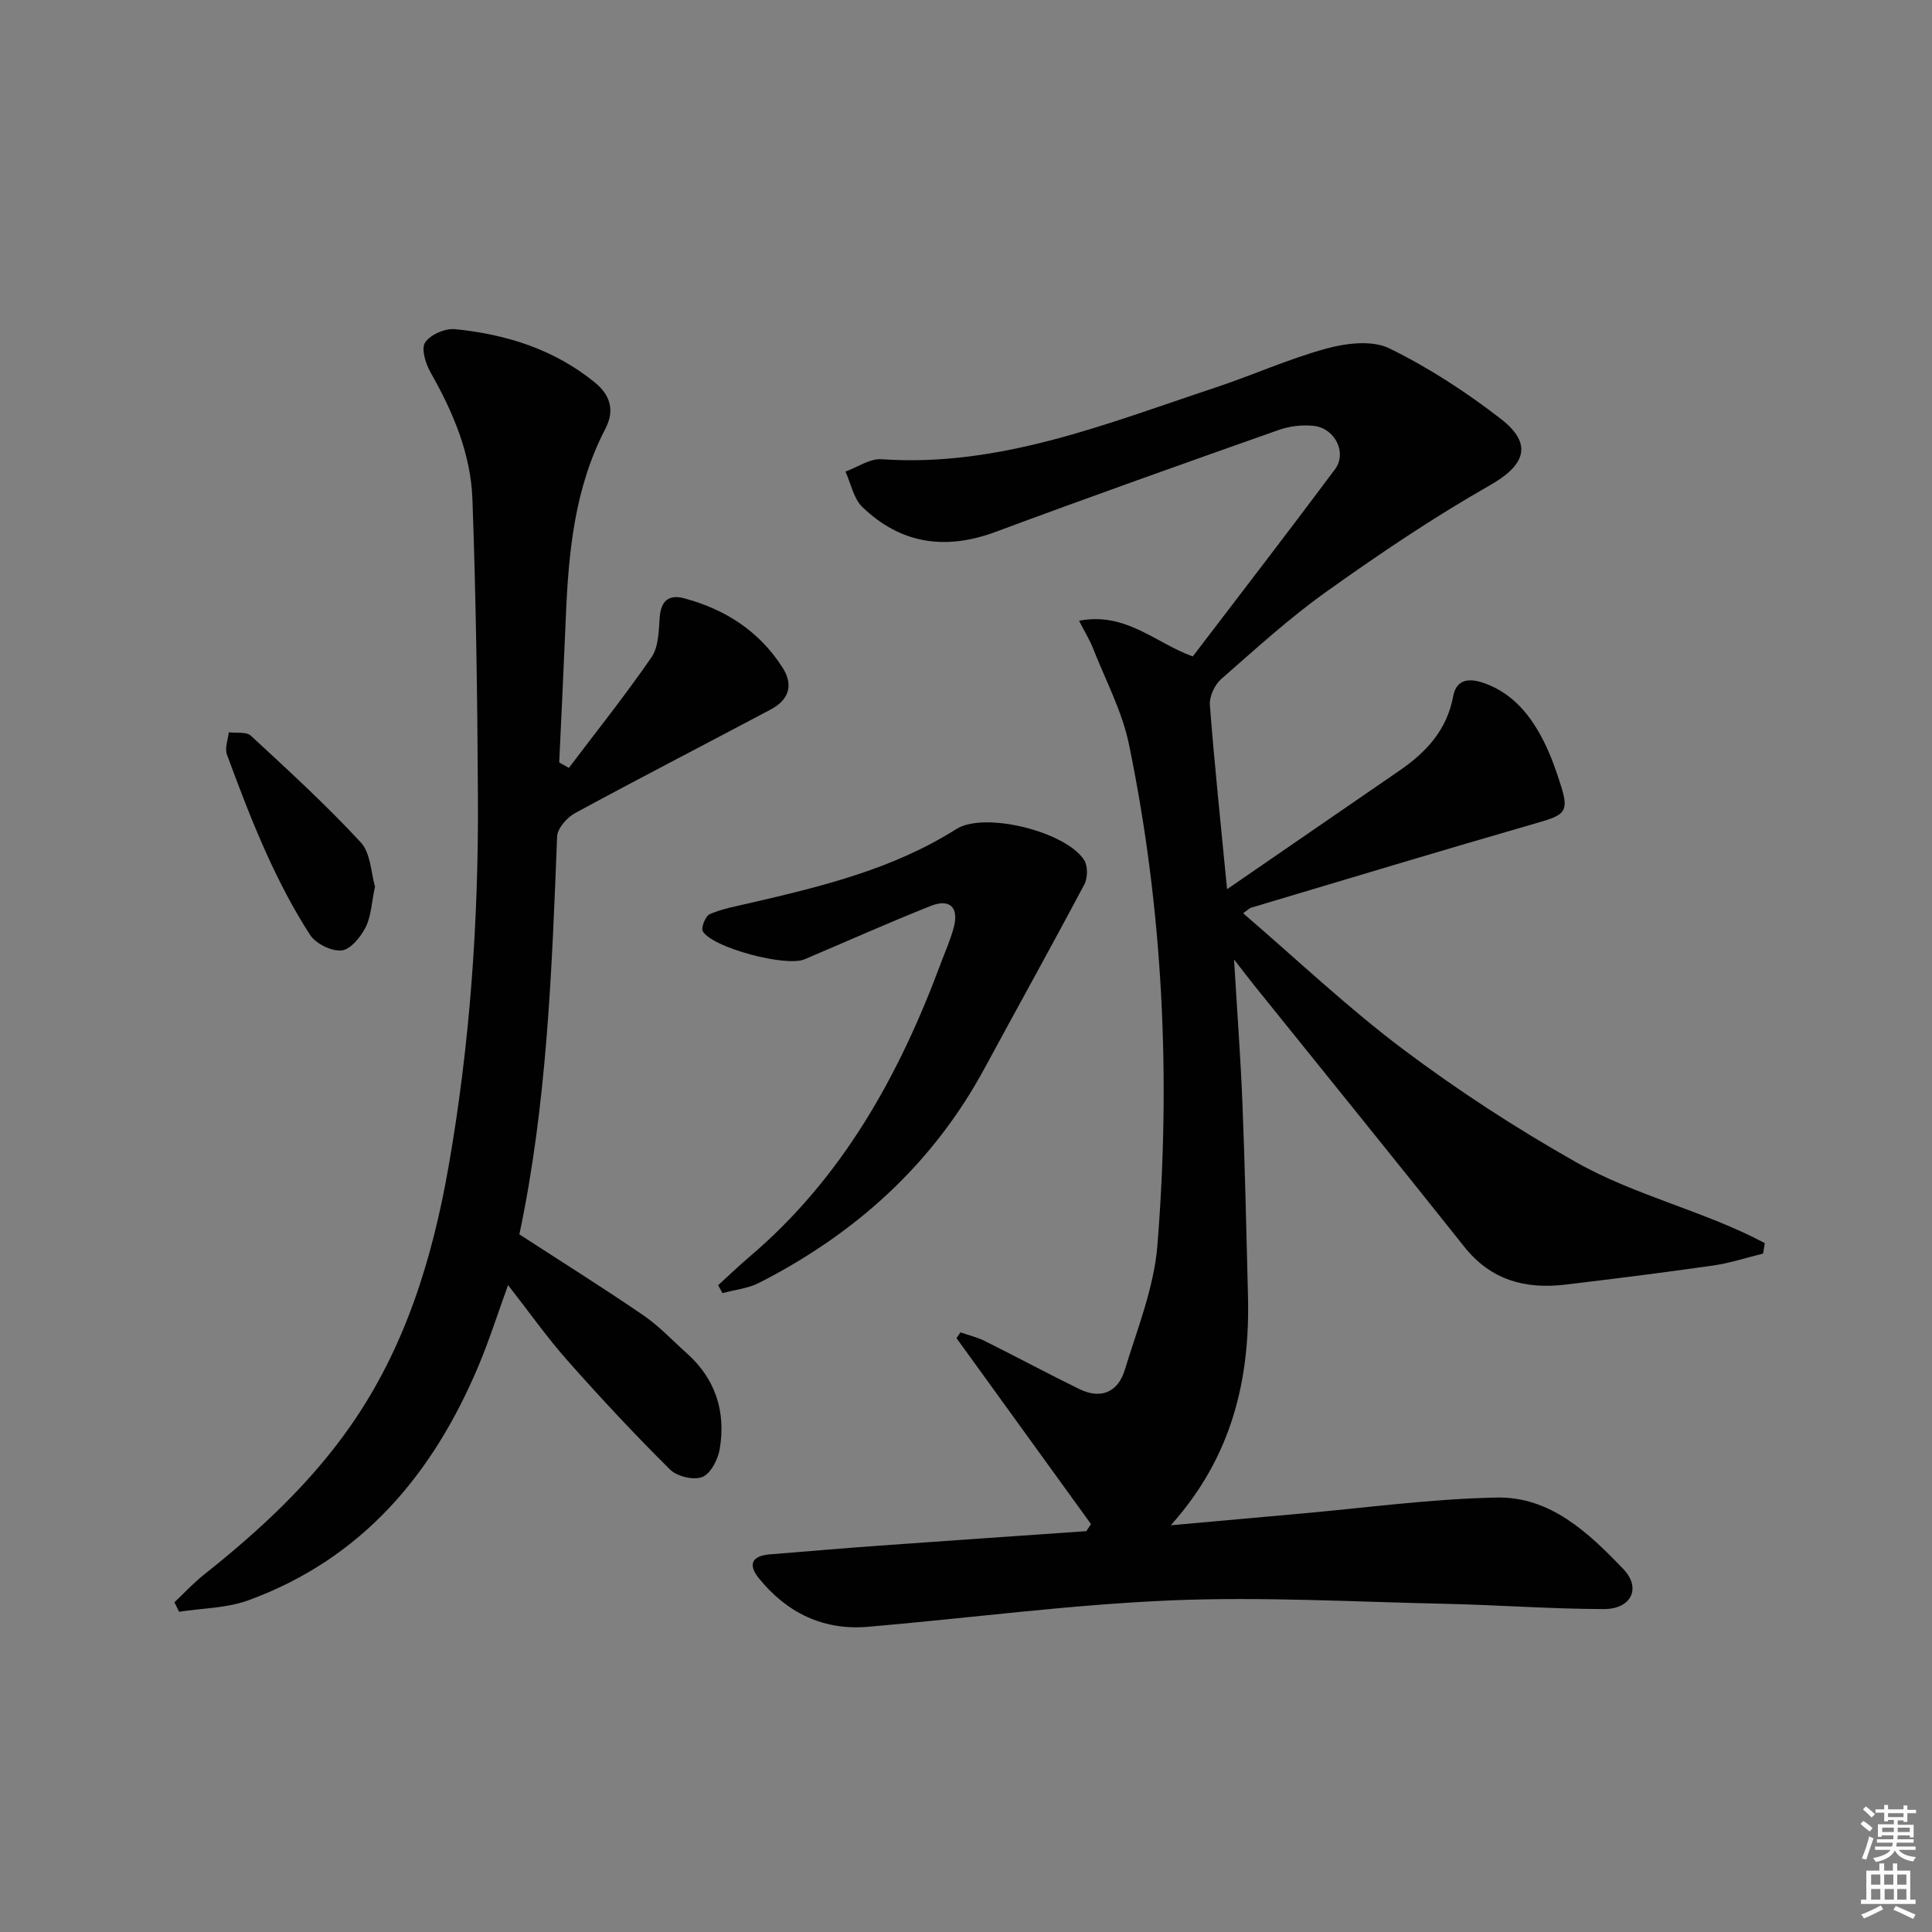 <svg enable-background="new 0 0 400 400" viewBox="0 0 400 400" xmlns="http://www.w3.org/2000/svg"><rect x="0" y="0" width="400" height="400" fill="#808080" stroke="none"/><path d="m385.2 377.6.6-.6c.6.4 1.3.9 1.9 1.5l-.6.7c-.8-.6-1.4-1.1-1.9-1.6zm.3 7.1c.6-1.4 1.1-2.9 1.5-4.5.3.1.6.3.9.4-.5 1.4-1 2.9-1.5 4.4l-.9-.2zm.2-10.1.6-.6c.7.5 1.3 1.1 1.9 1.6l-.7.7c-.6-.6-1.2-1.2-1.8-1.7zm8.4-.8h.8v.9h1.8v.7h-1.8v1.8h-.8v-.3h-1.2v.9h3.3v2.6h-.8v-.4h-2.5c0 .3 0 .6-.1.8h3.4v.7h-3.5c0 .3-.1.6-.1.8h4v.7h-3.5c.7.9 1.9 1.3 3.6 1.5-.2.2-.4.5-.6.9-1.9-.3-3.2-1.1-3.8-2.3-.5 1.1-1.8 2-3.9 2.4-.2-.3-.4-.5-.6-.8 1.9-.4 3.1-.9 3.6-1.7h-3.2v-.7h3.5c.1-.2.1-.5.2-.8h-3.3v-.7h3.4c0-.2 0-.5 0-.8h-2.4v.3h-.8v-2.6h3.3v-.9h-1.2v.3h-.8v-1.8h-1.8v-.7h1.8v-.9h.8v.9h3.2zm-4.4 5.5h2.4c0-.3 0-.6 0-.9h-2.4zm1.2-3.1h3.2v-.8h-3.2zm4.4 2.2h-2.4v.9h2.5v-.9z" fill="#fcfafa"/><path d="m389.2 385.8h.9v1.5h1.8v-1.5h.9v1.5h2.7v6h1.1v.9h-11.3v-.9h1.1v-6h2.7v-1.5zm.2 8.7.5.8c-1.2.6-2.5 1.3-4 1.9-.2-.3-.3-.6-.6-.8 1.6-.6 3-1.3 4.1-1.9zm-2-4.3h1.9v-2.1h-1.9zm0 3.1h1.9v-2.2h-1.9zm2.7-3.1h1.9v-2.1h-1.9zm.1 3.1h1.9v-2.2h-1.9zm2.3 1.3c1.4.6 2.7 1.2 4.1 1.8l-.5.9c-1.5-.7-2.8-1.4-4.1-1.9zm2.2-6.5h-1.9v2.1h1.9zm-1.9 5.2h1.9v-2.2h-1.9z" fill="#fcfafa"/><g fill="#010101"><path d="m225.88 315.55c-9.28-12.84-18.56-25.67-27.85-38.51.27-.4.54-.8.82-1.19 1.69.59 3.47 1.01 5.06 1.8 6.54 3.26 12.98 6.73 19.55 9.94 4.47 2.19 8.01.63 9.4-3.93 2.61-8.52 6.07-17.1 6.77-25.84 2.79-34.78 1.18-69.47-5.89-103.71-1.41-6.86-4.86-13.3-7.45-19.91-.65-1.65-1.6-3.18-2.88-5.68 9.68-1.88 15.82 4.61 23.54 7.39 9.78-12.83 19.73-25.72 29.46-38.77 2.51-3.37.01-8.45-4.36-8.96-2.38-.28-5.04.04-7.31.84-19.57 6.91-39.13 13.86-58.58 21.09-10.4 3.87-19.65 2.53-27.61-5.13-1.83-1.76-2.37-4.86-3.51-7.34 2.49-.9 5.05-2.73 7.47-2.56 24.53 1.69 46.68-7.4 69.18-14.86 7.72-2.56 15.19-5.96 23.01-8.08 4.09-1.11 9.43-1.74 12.94-.02 8.14 3.98 15.89 9.03 23.07 14.59 6.78 5.24 5.05 9.62-2.25 13.77-11.65 6.62-22.83 14.17-33.76 21.96-7.71 5.49-14.76 11.92-21.89 18.18-1.34 1.18-2.45 3.59-2.32 5.32.94 12.22 2.23 24.42 3.56 38.16 12.56-8.64 24.16-16.61 35.75-24.59 5.5-3.79 9.78-8.39 11.06-15.34.71-3.87 3.73-3.74 6.66-2.65 5.83 2.15 9.45 6.7 12.12 12.01 1.48 2.95 2.59 6.12 3.58 9.28 1.62 5.19.72 5.92-4.58 7.45-19.93 5.74-39.77 11.75-59.65 17.68-.29.09-.53.36-1.62 1.14 11.12 9.54 21.61 19.51 33.11 28.15 11.39 8.56 23.43 16.38 35.83 23.39 12.31 6.96 26.54 10.09 39.07 16.75-.12.72-.24 1.45-.35 2.17-3.44.84-6.84 1.97-10.34 2.47-10.19 1.46-20.41 2.74-30.63 3.96-8.26.98-15.38-.91-20.88-7.82-14.39-18.11-28.97-36.06-43.47-54.09-1.21-1.5-2.37-3.04-4.21-5.41.64 10.86 1.37 20.52 1.75 30.19.52 13.14.8 26.28 1.13 39.42.44 17.32-3.26 33.33-15.98 47.53 9.46-.85 17.89-1.61 26.32-2.36 13.73-1.21 27.44-3.11 41.19-3.38 11.06-.22 19.02 7.32 26.18 14.8 3.79 3.96 1.64 8.3-4.02 8.29-10.97-.02-21.93-.85-32.9-1.09-18.97-.41-37.98-1.5-56.9-.7-20.88.89-41.67 3.67-62.52 5.46-9.3.8-16.87-2.9-22.67-10.09-2.22-2.75-1.45-4.6 2.24-4.9 7.62-.61 15.23-1.27 22.85-1.82 14.25-1.03 28.5-1.99 42.74-2.99.34-.49.66-.98.97-1.46z"/><path d="m117.78 158.98c5.75-7.6 11.7-15.05 17.1-22.89 1.45-2.1 1.51-5.35 1.69-8.1.22-3.52 1.81-5.01 5.12-4.11 8.48 2.28 15.49 6.79 20.3 14.29 2.4 3.73 1.29 6.75-2.42 8.72-13.5 7.18-27.09 14.17-40.52 21.46-1.67.91-3.64 3.16-3.71 4.86-1.07 27.73-2.11 55.44-7.81 82.35 8.75 5.68 17.32 11.05 25.66 16.75 3.27 2.24 6.03 5.21 9.01 7.87 5.95 5.32 8.1 12.09 6.82 19.78-.36 2.17-1.85 5.12-3.6 5.83-1.79.73-5.25-.1-6.7-1.54-7.31-7.25-14.35-14.8-21.18-22.51-4.28-4.83-8.03-10.15-12.35-15.68-2.11 5.81-3.84 11.27-6.04 16.53-9.44 22.55-24.15 40.11-47.71 48.73-4.48 1.64-9.56 1.63-14.36 2.38-.32-.65-.64-1.3-.97-1.96 2.04-1.93 3.96-4.01 6.15-5.75 11.39-9.04 22.02-18.86 30.37-30.85 11.25-16.15 16.89-34.5 20.24-53.62 4.43-25.26 6.21-50.77 6.08-76.39-.11-20.6-.4-41.2-1.14-61.78-.34-9.41-4.01-18.05-8.67-26.25-1.03-1.8-1.98-4.93-1.12-6.2 1.1-1.63 4.16-2.96 6.21-2.75 10.54 1.06 20.44 4.15 28.86 10.98 3.33 2.7 4.21 5.87 2.23 9.68-6.4 12.3-7.63 25.65-8.18 39.17-.41 9.96-.9 19.92-1.36 29.88.66.38 1.33.75 2 1.12z"/><path d="m148.68 266.09c2.16-1.96 4.26-3.99 6.48-5.88 19.23-16.32 30.97-37.51 39.61-60.73.93-2.49 2.03-4.94 2.7-7.49 1.09-4.1-.8-6-4.76-4.43-8.8 3.49-17.44 7.37-26.16 11.06-3.83 1.62-19-2.38-21.04-5.8-.42-.71.55-3.18 1.44-3.56 2.56-1.1 5.38-1.62 8.13-2.25 14.9-3.45 29.72-7.01 42.91-15.36 5.85-3.71 22.75.55 26.48 6.43.78 1.23.74 3.69.03 5.03-6.76 12.76-13.8 25.38-20.67 38.09-10.74 19.86-26.72 34.21-46.63 44.38-2.3 1.18-5.07 1.45-7.62 2.15-.3-.56-.6-1.1-.9-1.64z"/><path d="m77.64 183.56c-.72 3.37-.8 6.18-1.95 8.44-1.03 2.01-3.13 4.61-4.97 4.78-2.11.2-5.33-1.39-6.52-3.22-3.42-5.26-6.33-10.9-8.93-16.62-3.07-6.77-5.72-13.75-8.29-20.73-.48-1.31.23-3.06.39-4.6 1.55.21 3.63-.16 4.57.71 7.76 7.18 15.58 14.33 22.75 22.08 2.08 2.26 2.13 6.4 2.95 9.16z"/></g></svg>